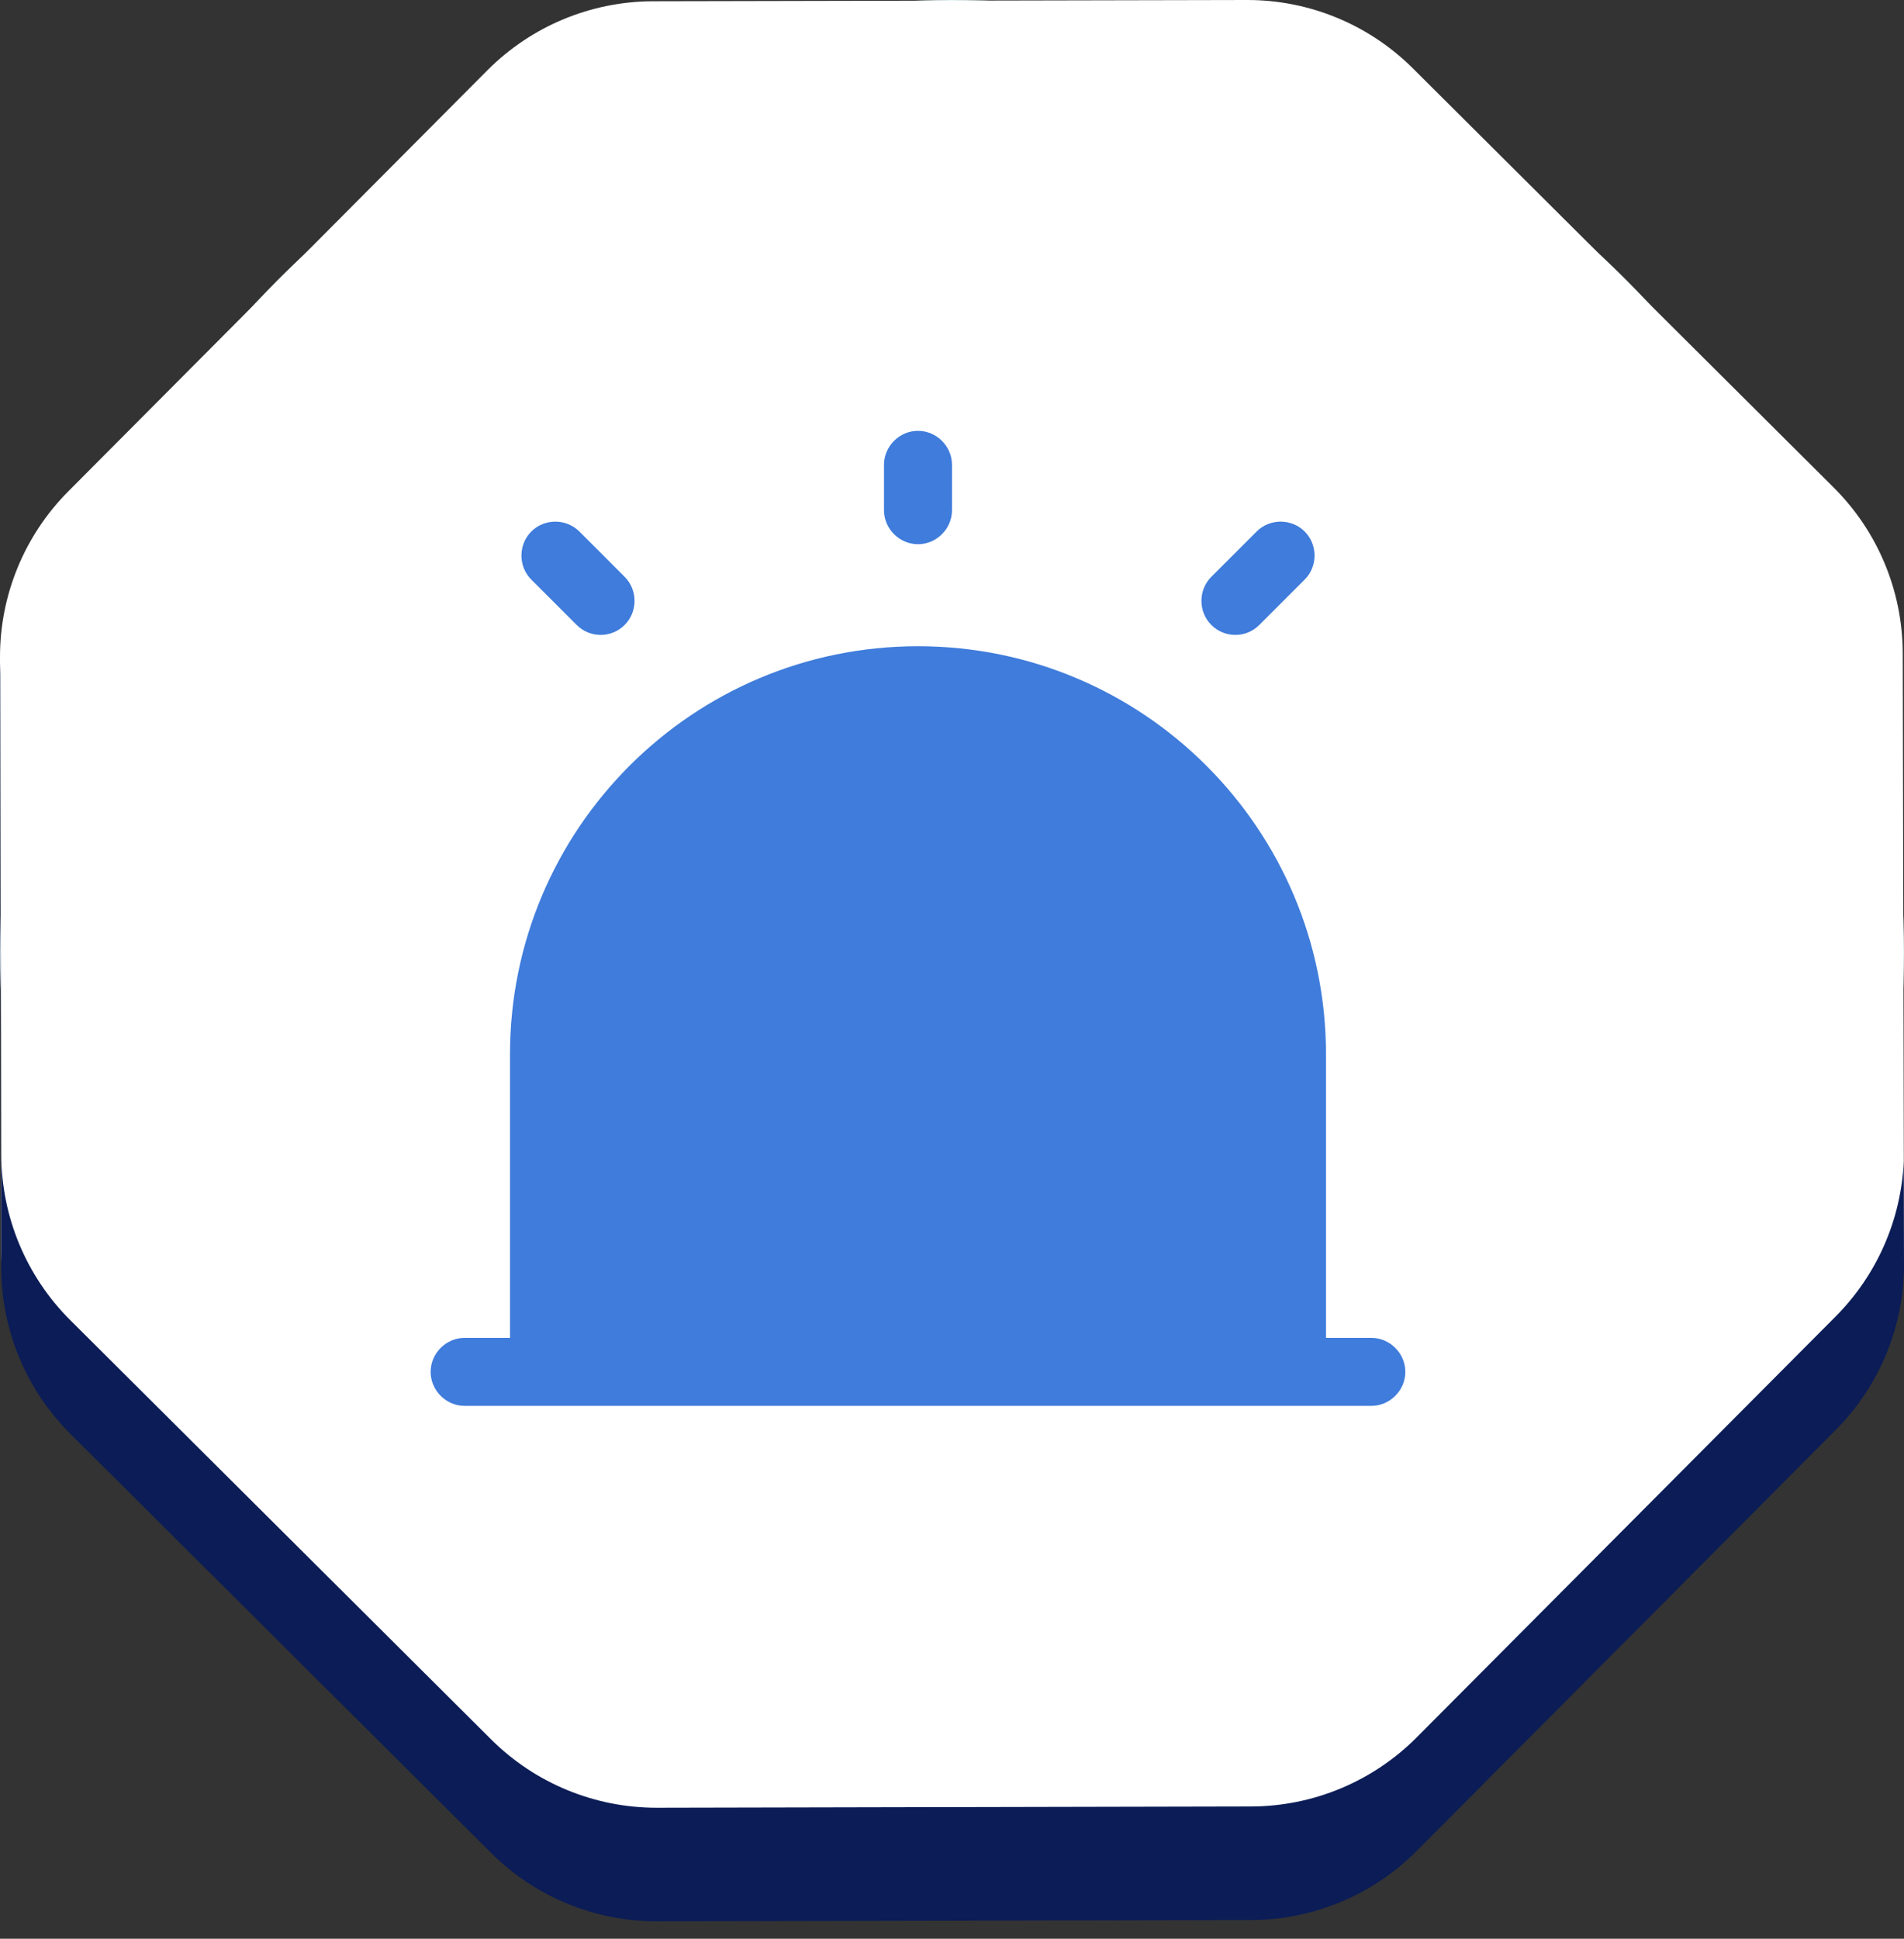<svg width="56" height="57" viewBox="0 0 56 57" fill="none" xmlns="http://www.w3.org/2000/svg">
<rect x="0" y="0" width="56" height="57" fill="#333333" stroke="none"/>
<circle cx="28" cy="28" r="28" fill="#E2F5F6"/>
<path d="M14.335 2.067C15.625 0.771 17.377 0.041 19.206 0.037L36.675 1.56277e-05C38.504 -0.004 40.259 0.719 41.554 2.009L53.933 14.335C55.229 15.625 55.959 17.377 55.963 19.206L56 36.675C56.004 38.504 55.281 40.259 53.991 41.554L41.665 53.933C40.375 55.229 38.623 55.959 36.794 55.963L19.325 56C17.497 56.004 15.741 55.281 14.446 53.991L2.067 41.665C0.771 40.375 0.041 38.623 0.037 36.794L1.56277e-05 19.325C-0.004 17.497 0.719 15.741 2.009 14.446L14.335 2.067Z" fill="white"/>
<path d="M40.333 39.334H39V31C39 24.373 33.627 19 27 19C20.373 19 15 24.373 15 31V39.334H13.666C13.12 39.334 12.666 39.787 12.666 40.334C12.666 40.88 13.12 41.334 13.666 41.334H40.333C40.88 41.334 41.333 40.88 41.333 40.334C41.333 39.787 40.88 39.334 40.333 39.334Z" fill="#3F7CDB"/>
<path d="M27 16C26.453 16 26 15.547 26 15V13.667C26 13.12 26.453 12.667 27 12.667C27.547 12.667 28 13.12 28 13.667V15C28 15.547 27.547 16 27 16Z" fill="#3F7CDB"/>
<path d="M17.666 18.667C17.413 18.667 17.16 18.573 16.96 18.373L15.626 17.04C15.24 16.654 15.24 16.014 15.626 15.627C16.013 15.24 16.653 15.24 17.04 15.627L18.373 16.96C18.76 17.347 18.76 17.987 18.373 18.373C18.173 18.573 17.92 18.667 17.666 18.667Z" fill="#3F7CDB"/>
<path d="M36.333 18.667C36.08 18.667 35.826 18.573 35.626 18.373C35.24 17.987 35.24 17.347 35.626 16.96L36.96 15.627C37.346 15.24 37.986 15.24 38.373 15.627C38.76 16.014 38.76 16.654 38.373 17.04L37.04 18.373C36.84 18.573 36.586 18.667 36.333 18.667Z" fill="#3F7CDB"/>
<path fill-rule="evenodd" clip-rule="evenodd" d="M0.006 19.5C0.002 19.604 -0 19.708 1.56277e-05 19.813L0.037 37.282C0.041 39.111 0.771 40.863 2.067 42.153L14.446 54.479C15.741 55.769 17.497 56.492 19.325 56.488L36.794 56.451C38.623 56.447 40.375 55.717 41.665 54.421L53.991 42.042C55.281 40.747 56.004 38.992 56 37.163L55.993 34.138C55.919 35.852 55.207 37.482 53.991 38.704L41.665 51.083C40.375 52.378 38.623 53.108 36.794 53.112L19.325 53.149C17.497 53.153 15.741 52.431 14.446 51.141L2.067 38.814C0.771 37.524 0.041 35.772 0.037 33.944L0.006 19.5Z" fill="#0B1C56"/>
</svg>
